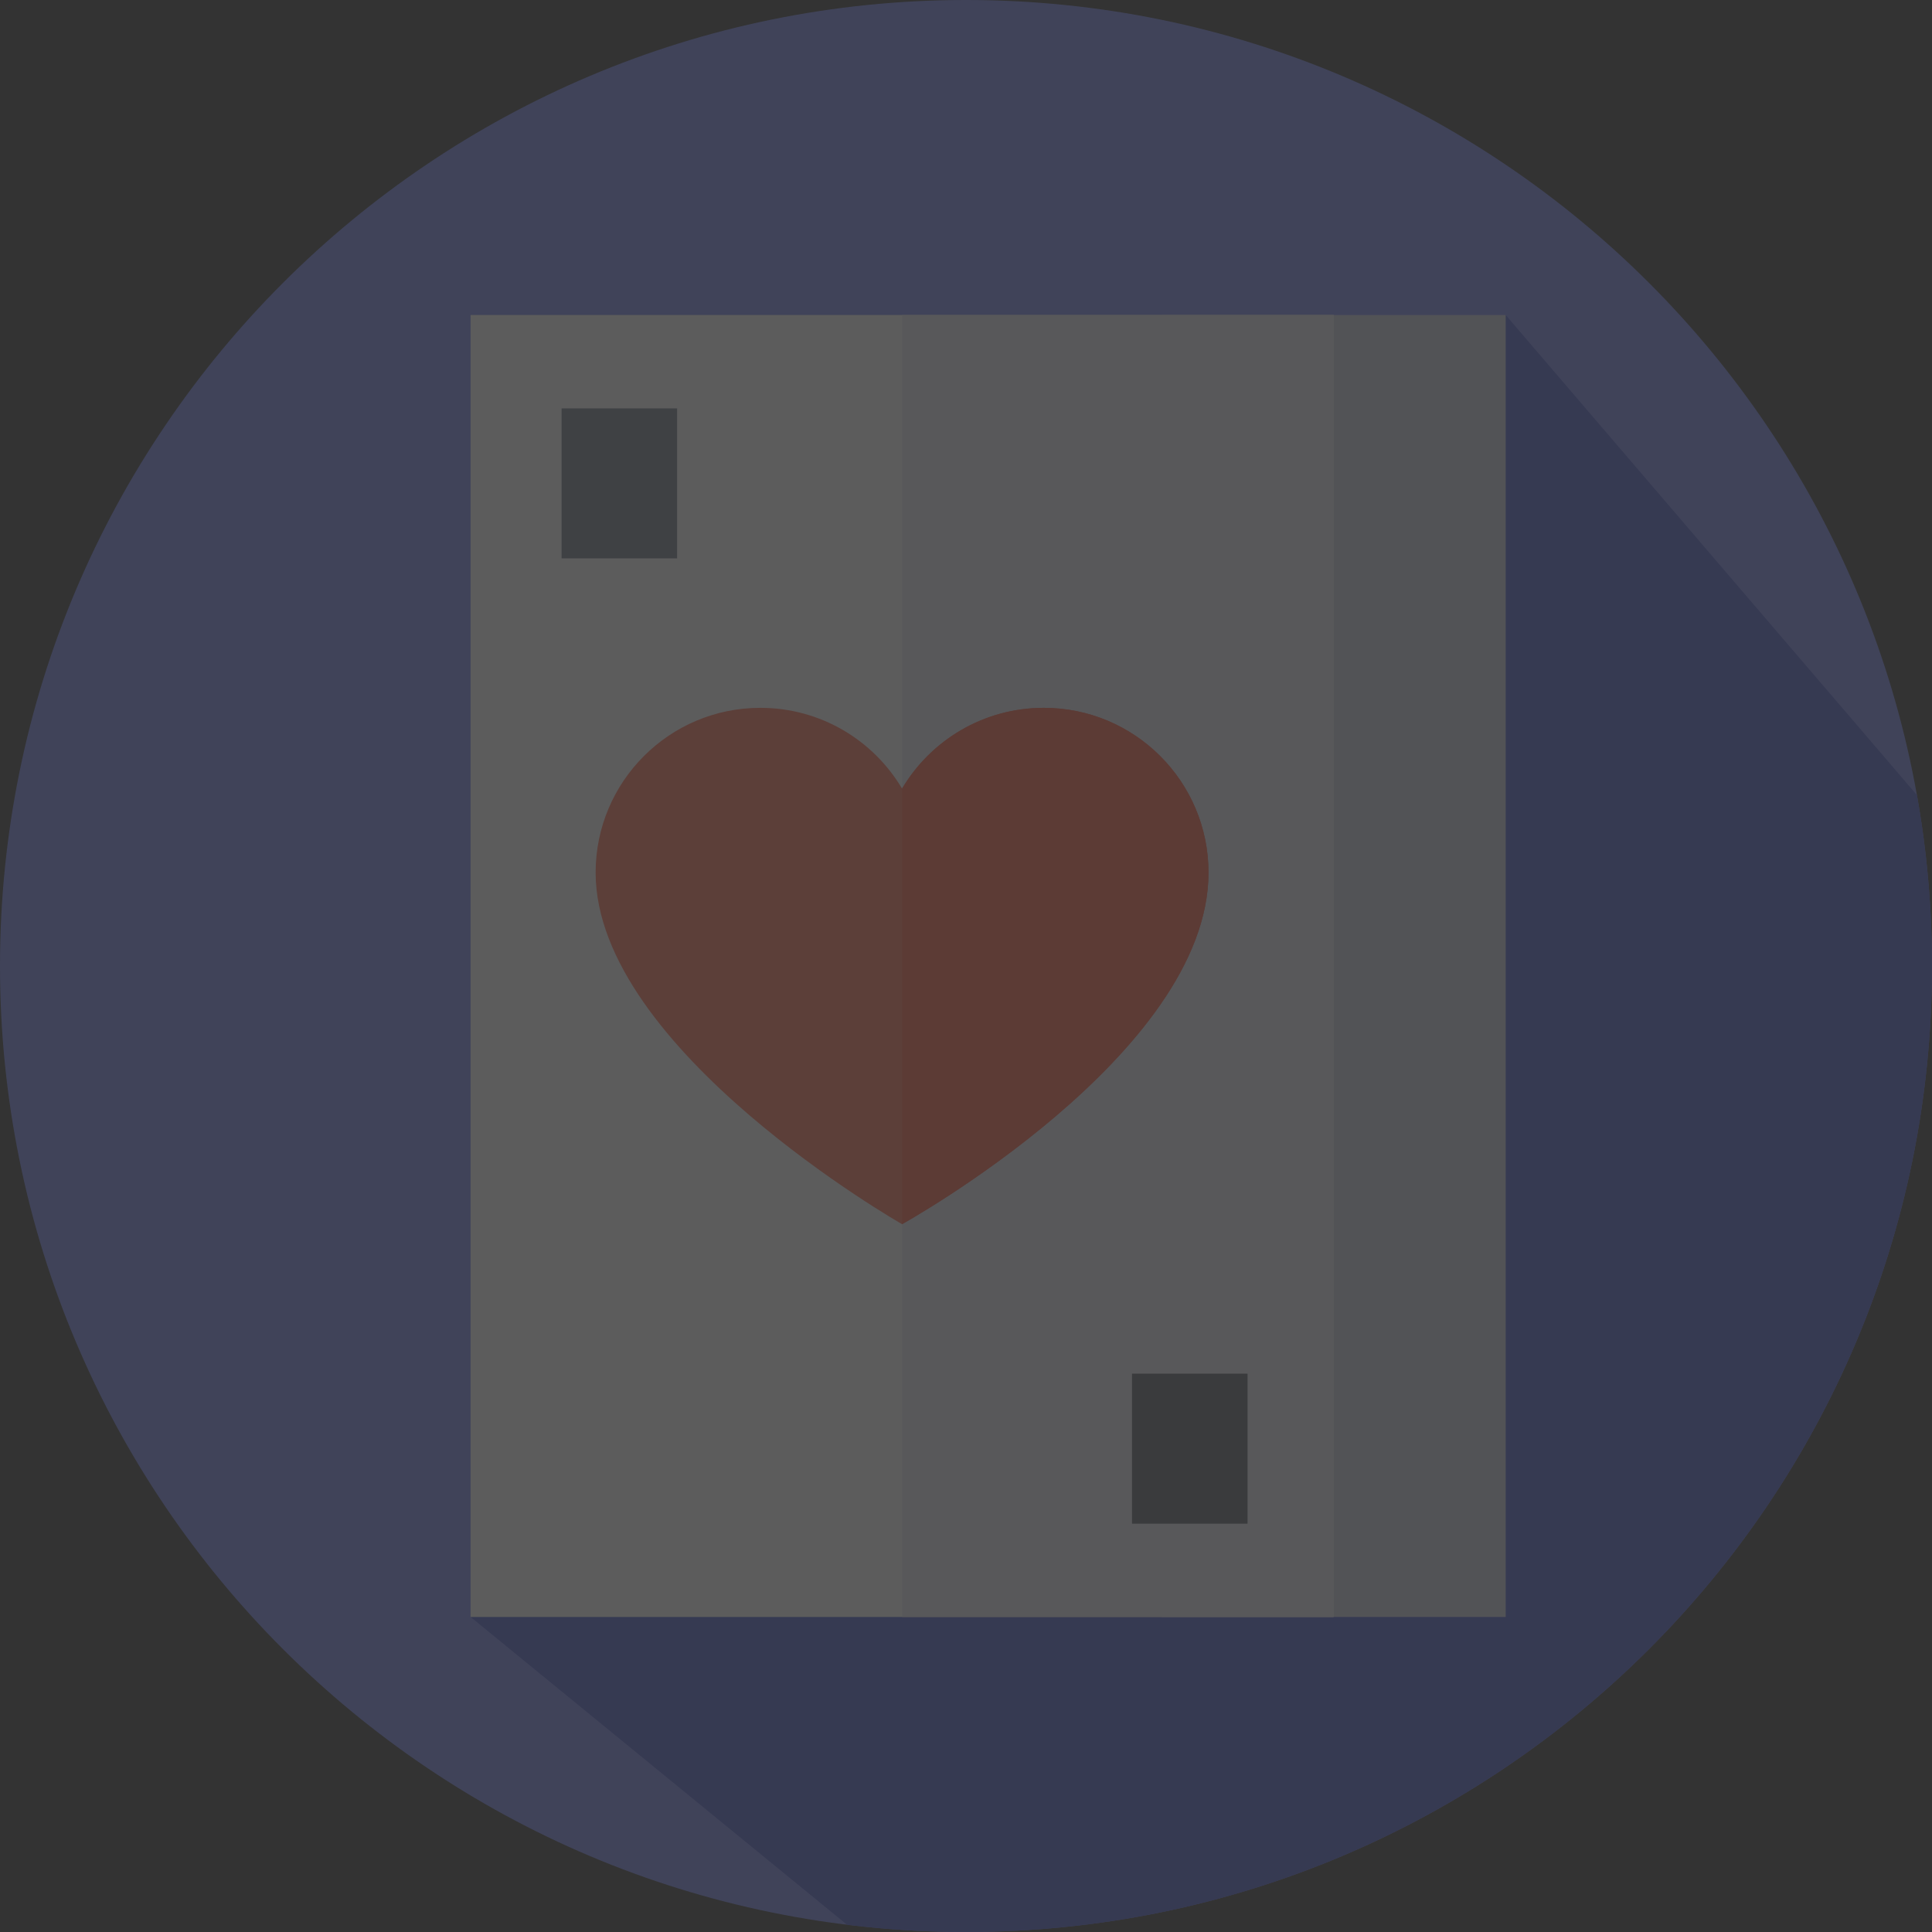 <svg width="40" height="40" viewBox="0 0 40 40" fill="none" xmlns="http://www.w3.org/2000/svg">
<rect x="0" y="0" width="40" height="40" fill="#333333" stroke="none"/>
<g opacity="0.2" clip-path="url(#clip0_1524_3947)">
<path d="M20 40C31.046 40 40 31.046 40 20C40 8.954 31.046 0 20 0C8.954 0 0 8.954 0 20C0 31.046 8.954 40 20 40Z" fill="#7584F2"/>
<path d="M40 20C40 18.792 39.893 17.61 39.688 16.461L31.174 6.522L9.743 33.478L17.537 39.85C18.344 39.949 19.166 40 20 40C31.046 40 40 31.046 40 20Z" fill="#4253CE"/>
<path d="M24.048 6.522H31.174V33.478H24.048V6.522Z" fill="#CDD2E1"/>
<path d="M9.743 6.522H27.61V33.478H9.743V6.522Z" fill="white"/>
<path d="M18.677 6.522H27.61V33.478H18.677V6.522Z" fill="#E9EDF5"/>
<path d="M25.021 18.066C25.021 16.182 23.494 14.655 21.611 14.655C20.362 14.655 19.271 15.326 18.676 16.327C18.082 15.326 16.991 14.655 15.742 14.655C13.859 14.655 12.332 16.182 12.332 18.066C12.332 21.731 18.676 25.345 18.676 25.345C18.676 25.345 25.021 21.833 25.021 18.066Z" fill="#FF6C52"/>
<path d="M18.677 25.345C18.677 25.345 25.021 21.833 25.021 18.066C25.021 16.182 23.494 14.655 21.611 14.655C20.362 14.655 19.271 15.326 18.677 16.327V25.345Z" fill="#FF583E"/>
<path d="M11.627 8.455H14.019V11.56H11.627V8.455Z" fill="#707789"/>
<path d="M23.437 28.44H25.829V31.546H23.437V28.44Z" fill="#555A66"/>
</g>
<defs>
<clipPath id="clip0_1524_3947">
<rect width="40" height="40" fill="white"/>
</clipPath>
</defs>
</svg>

